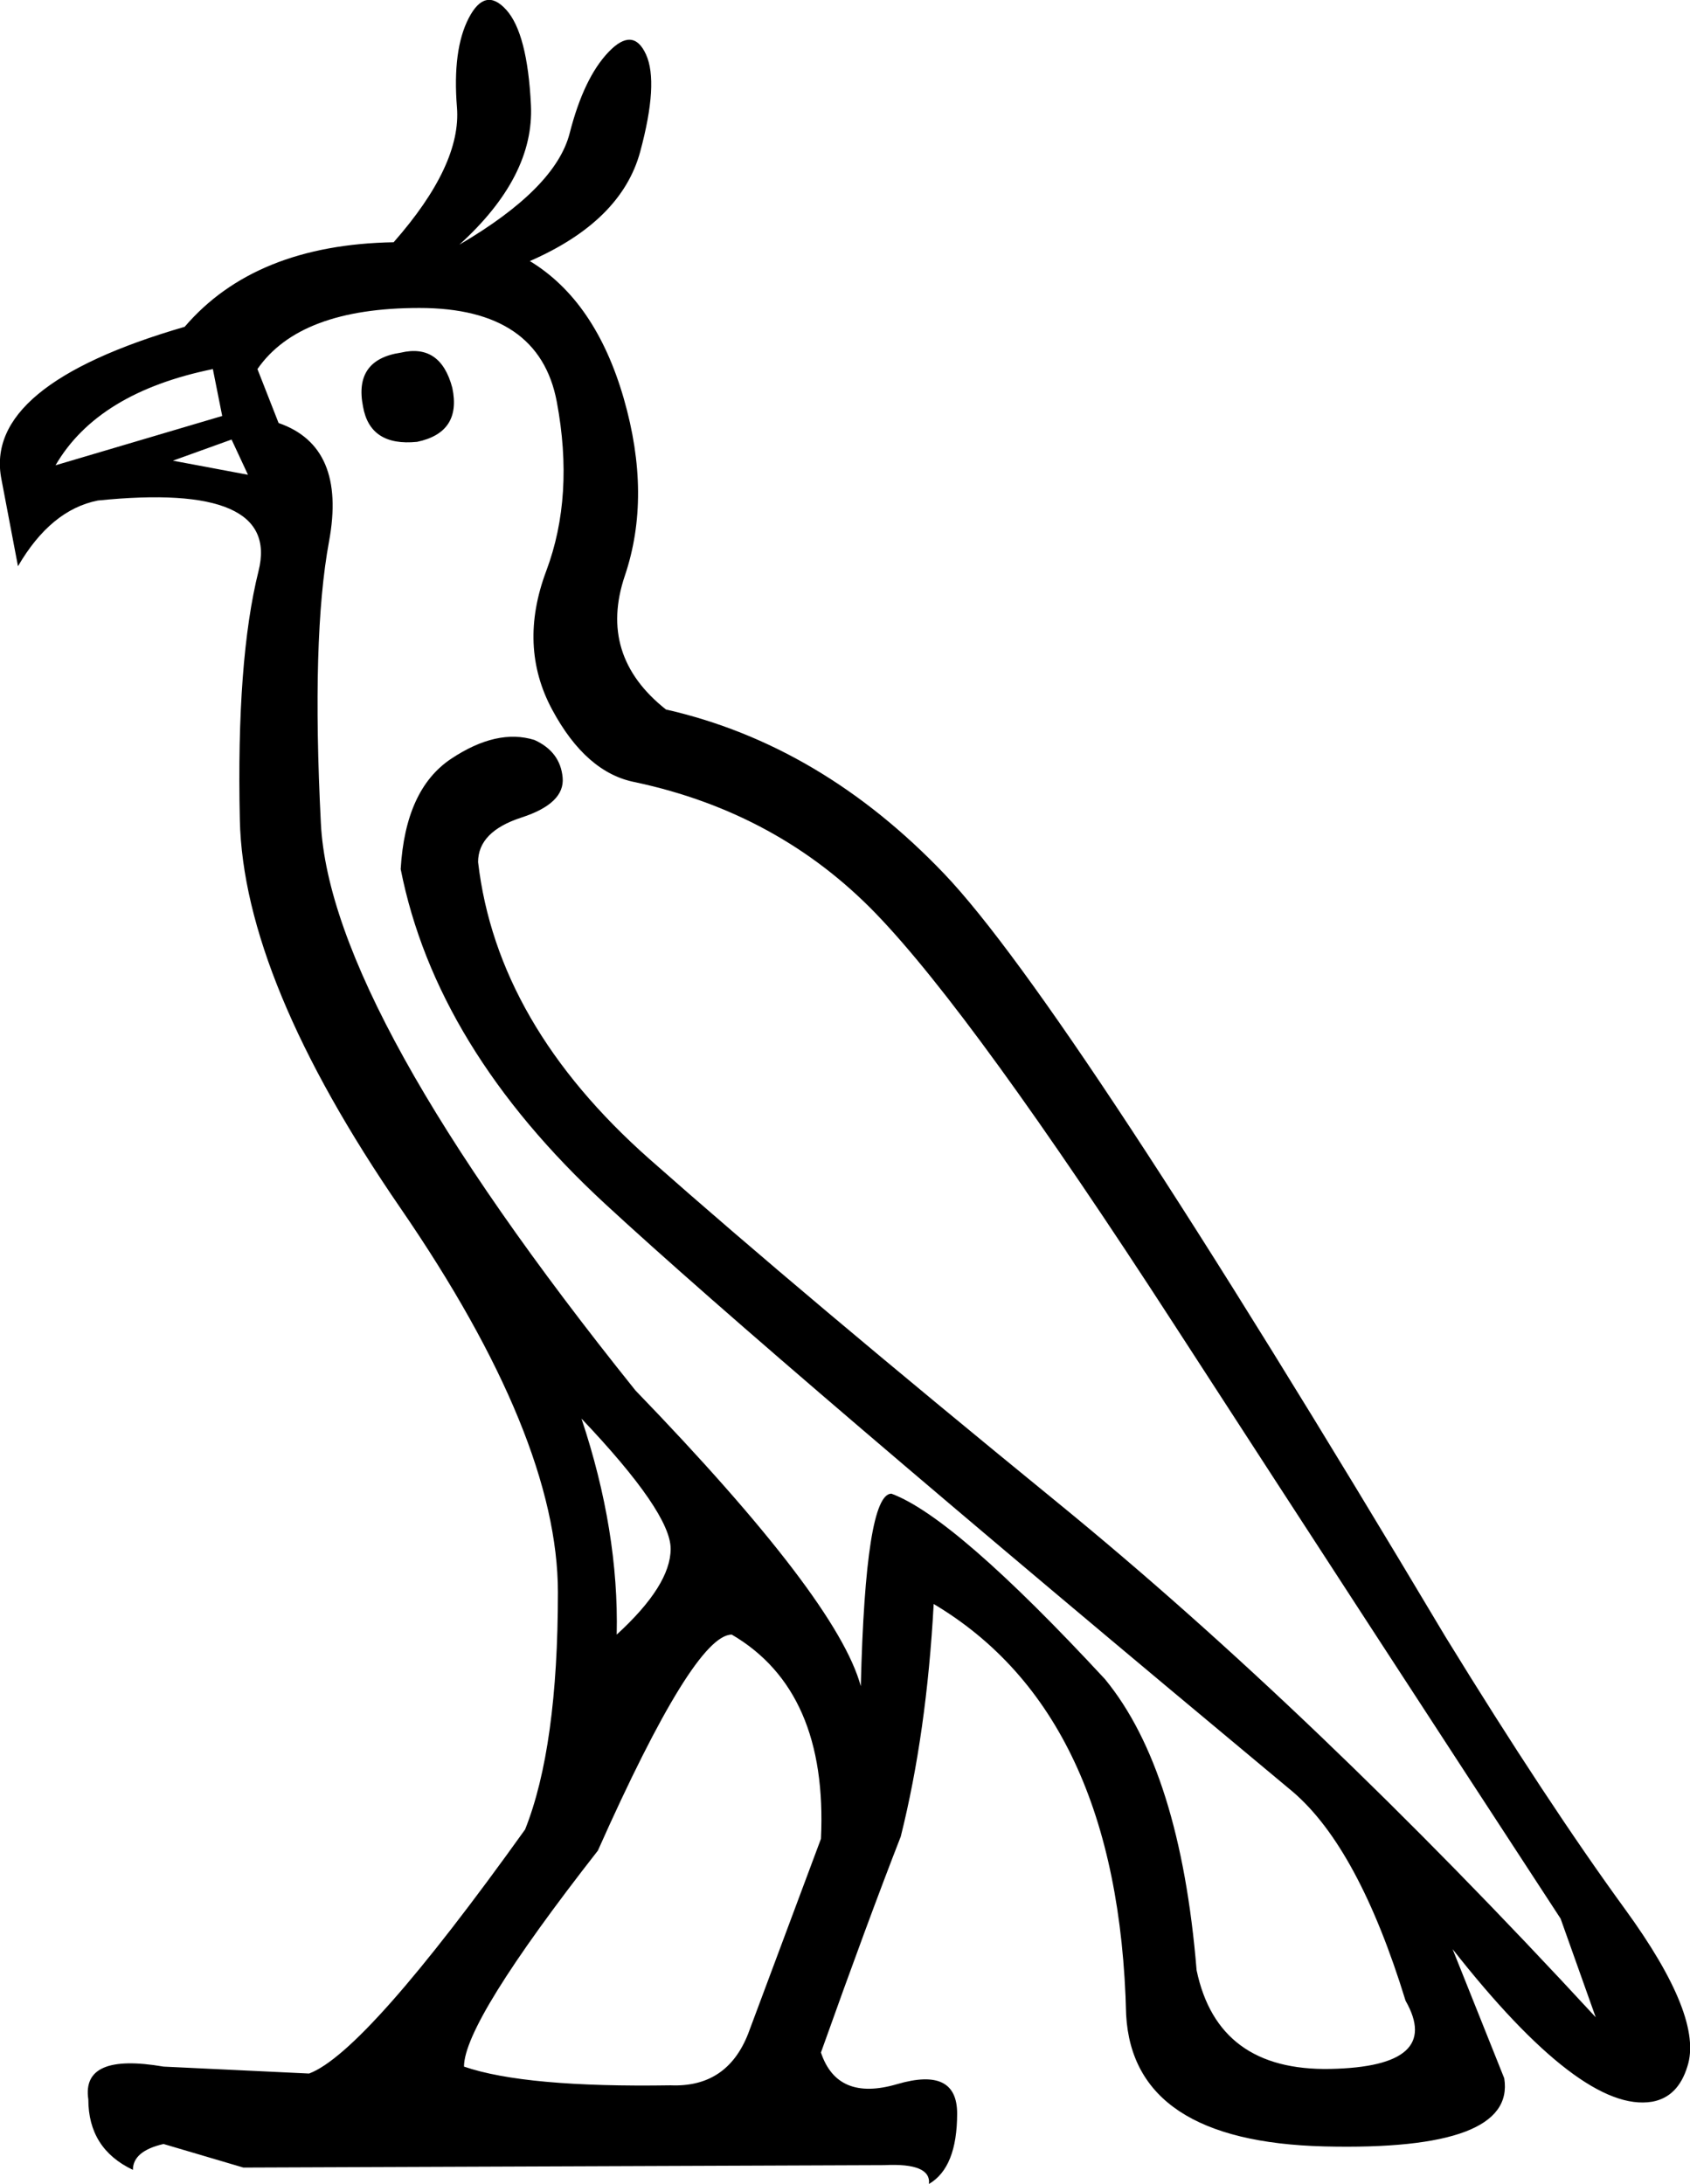 <?xml version="1.0" encoding ="US-ASCII" standalone="yes"?>
<svg width="13.91" height="17.977">
<path style="fill:#000000; stroke:none" d=" M 2.293 3.482  Q 2.853 3.676 2.708 4.458  Q 2.563 5.241 2.641 6.777  Q 2.718 8.314 5.23 11.445  Q 6.892 13.165 7.085 13.88  Q 7.124 12.295 7.337 12.295  Q 7.859 12.488 9.095 13.822  Q 9.714 14.575 9.849 16.218  Q 10.023 17.049 10.951 17.03  Q 11.878 17.011 11.569 16.469  Q 11.183 15.213 10.641 14.749  Q 6.37 11.193 4.979 9.908  Q 3.588 8.623 3.298 7.154  Q 3.336 6.497 3.713 6.246  Q 4.09 5.995 4.399 6.091  Q 4.612 6.188 4.631 6.401  Q 4.65 6.613 4.293 6.729  Q 3.935 6.845 3.935 7.096  Q 4.09 8.43 5.346 9.541  Q 6.602 10.652 8.709 12.372  Q 10.815 14.092 13.134 16.605  L 12.845 15.793  Q 11.318 13.455 9.665 10.904  Q 8.013 8.353 7.211 7.522  Q 6.409 6.691 5.23 6.439  Q 4.824 6.362 4.544 5.84  Q 4.264 5.318 4.496 4.7  Q 4.728 4.082 4.583 3.308  Q 4.438 2.535 3.452 2.535  Q 2.467 2.535 2.119 3.038  L 2.293 3.482  Z  M 1.752 3.038  Q 0.805 3.231 0.457 3.83  L 1.829 3.424  L 1.752 3.038  Z  M 3.298 2.903  Q 3.626 2.825 3.723 3.193  Q 3.8 3.56 3.433 3.637  Q 3.046 3.676 2.988 3.347  Q 2.911 2.961 3.298 2.903  Z  M 4.786 11.677  Q 5.095 12.604 5.076 13.455  Q 5.52 13.049 5.52 12.749  Q 5.52 12.45 4.786 11.677  Z  M 3.819 17.011  Q 4.322 17.184 5.52 17.165  Q 5.984 17.184 6.158 16.74  L 6.757 15.136  Q 6.815 13.918 6.023 13.455  Q 5.713 13.455 4.921 15.233  Q 3.819 16.643 3.819 17.011  Z  M 1.423 3.792  L 2.041 3.908  L 1.906 3.618  L 1.423 3.792  Z  M 3.24 1.994  Q 3.8 1.357 3.761 0.883  Q 3.723 0.41 3.858 0.149  Q 3.993 -0.112 4.167 0.081  Q 4.341 0.274 4.37 0.864  Q 4.399 1.453 3.781 2.014  Q 4.573 1.55 4.689 1.096  Q 4.805 0.642 5.008 0.429  Q 5.211 0.216 5.317 0.448  Q 5.423 0.68 5.269 1.25  Q 5.114 1.82 4.361 2.149  Q 4.902 2.477 5.134 3.28  Q 5.365 4.082 5.143 4.739  Q 4.921 5.396 5.481 5.84  Q 6.757 6.13 7.772 7.193  Q 8.786 8.256 11.898 13.474  Q 12.729 14.827 13.376 15.716  Q 14.023 16.605 13.888 17.011  Q 13.811 17.262 13.598 17.3  Q 13.019 17.397 11.956 16.044  L 12.381 17.107  Q 12.477 17.706 10.902 17.668  Q 9.327 17.629 9.269 16.585  Q 9.211 14.112 7.685 13.203  Q 7.627 14.266 7.414 15.117  Q 7.143 15.812 6.757 16.895  Q 6.892 17.3 7.385 17.155  Q 7.878 17.011 7.878 17.397  Q 7.878 17.842 7.646 17.977  Q 7.665 17.803 7.279 17.822  L 2.003 17.842  L 1.346 17.648  Q 1.094 17.706 1.094 17.861  Q 0.727 17.687 0.727 17.281  Q 0.669 16.895 1.346 17.011  L 2.544 17.068  Q 3.008 16.895 4.322 15.059  Q 4.592 14.382 4.592 13.107  Q 4.592 11.831 3.298 9.947  Q 2.003 8.063 1.974 6.748  Q 1.945 5.434 2.128 4.7  Q 2.312 3.966 0.805 4.12  Q 0.418 4.197 0.148 4.661  L 0.012 3.946  Q -0.142 3.173 1.52 2.69  Q 2.099 2.014 3.24 1.994  Z "/></svg>
